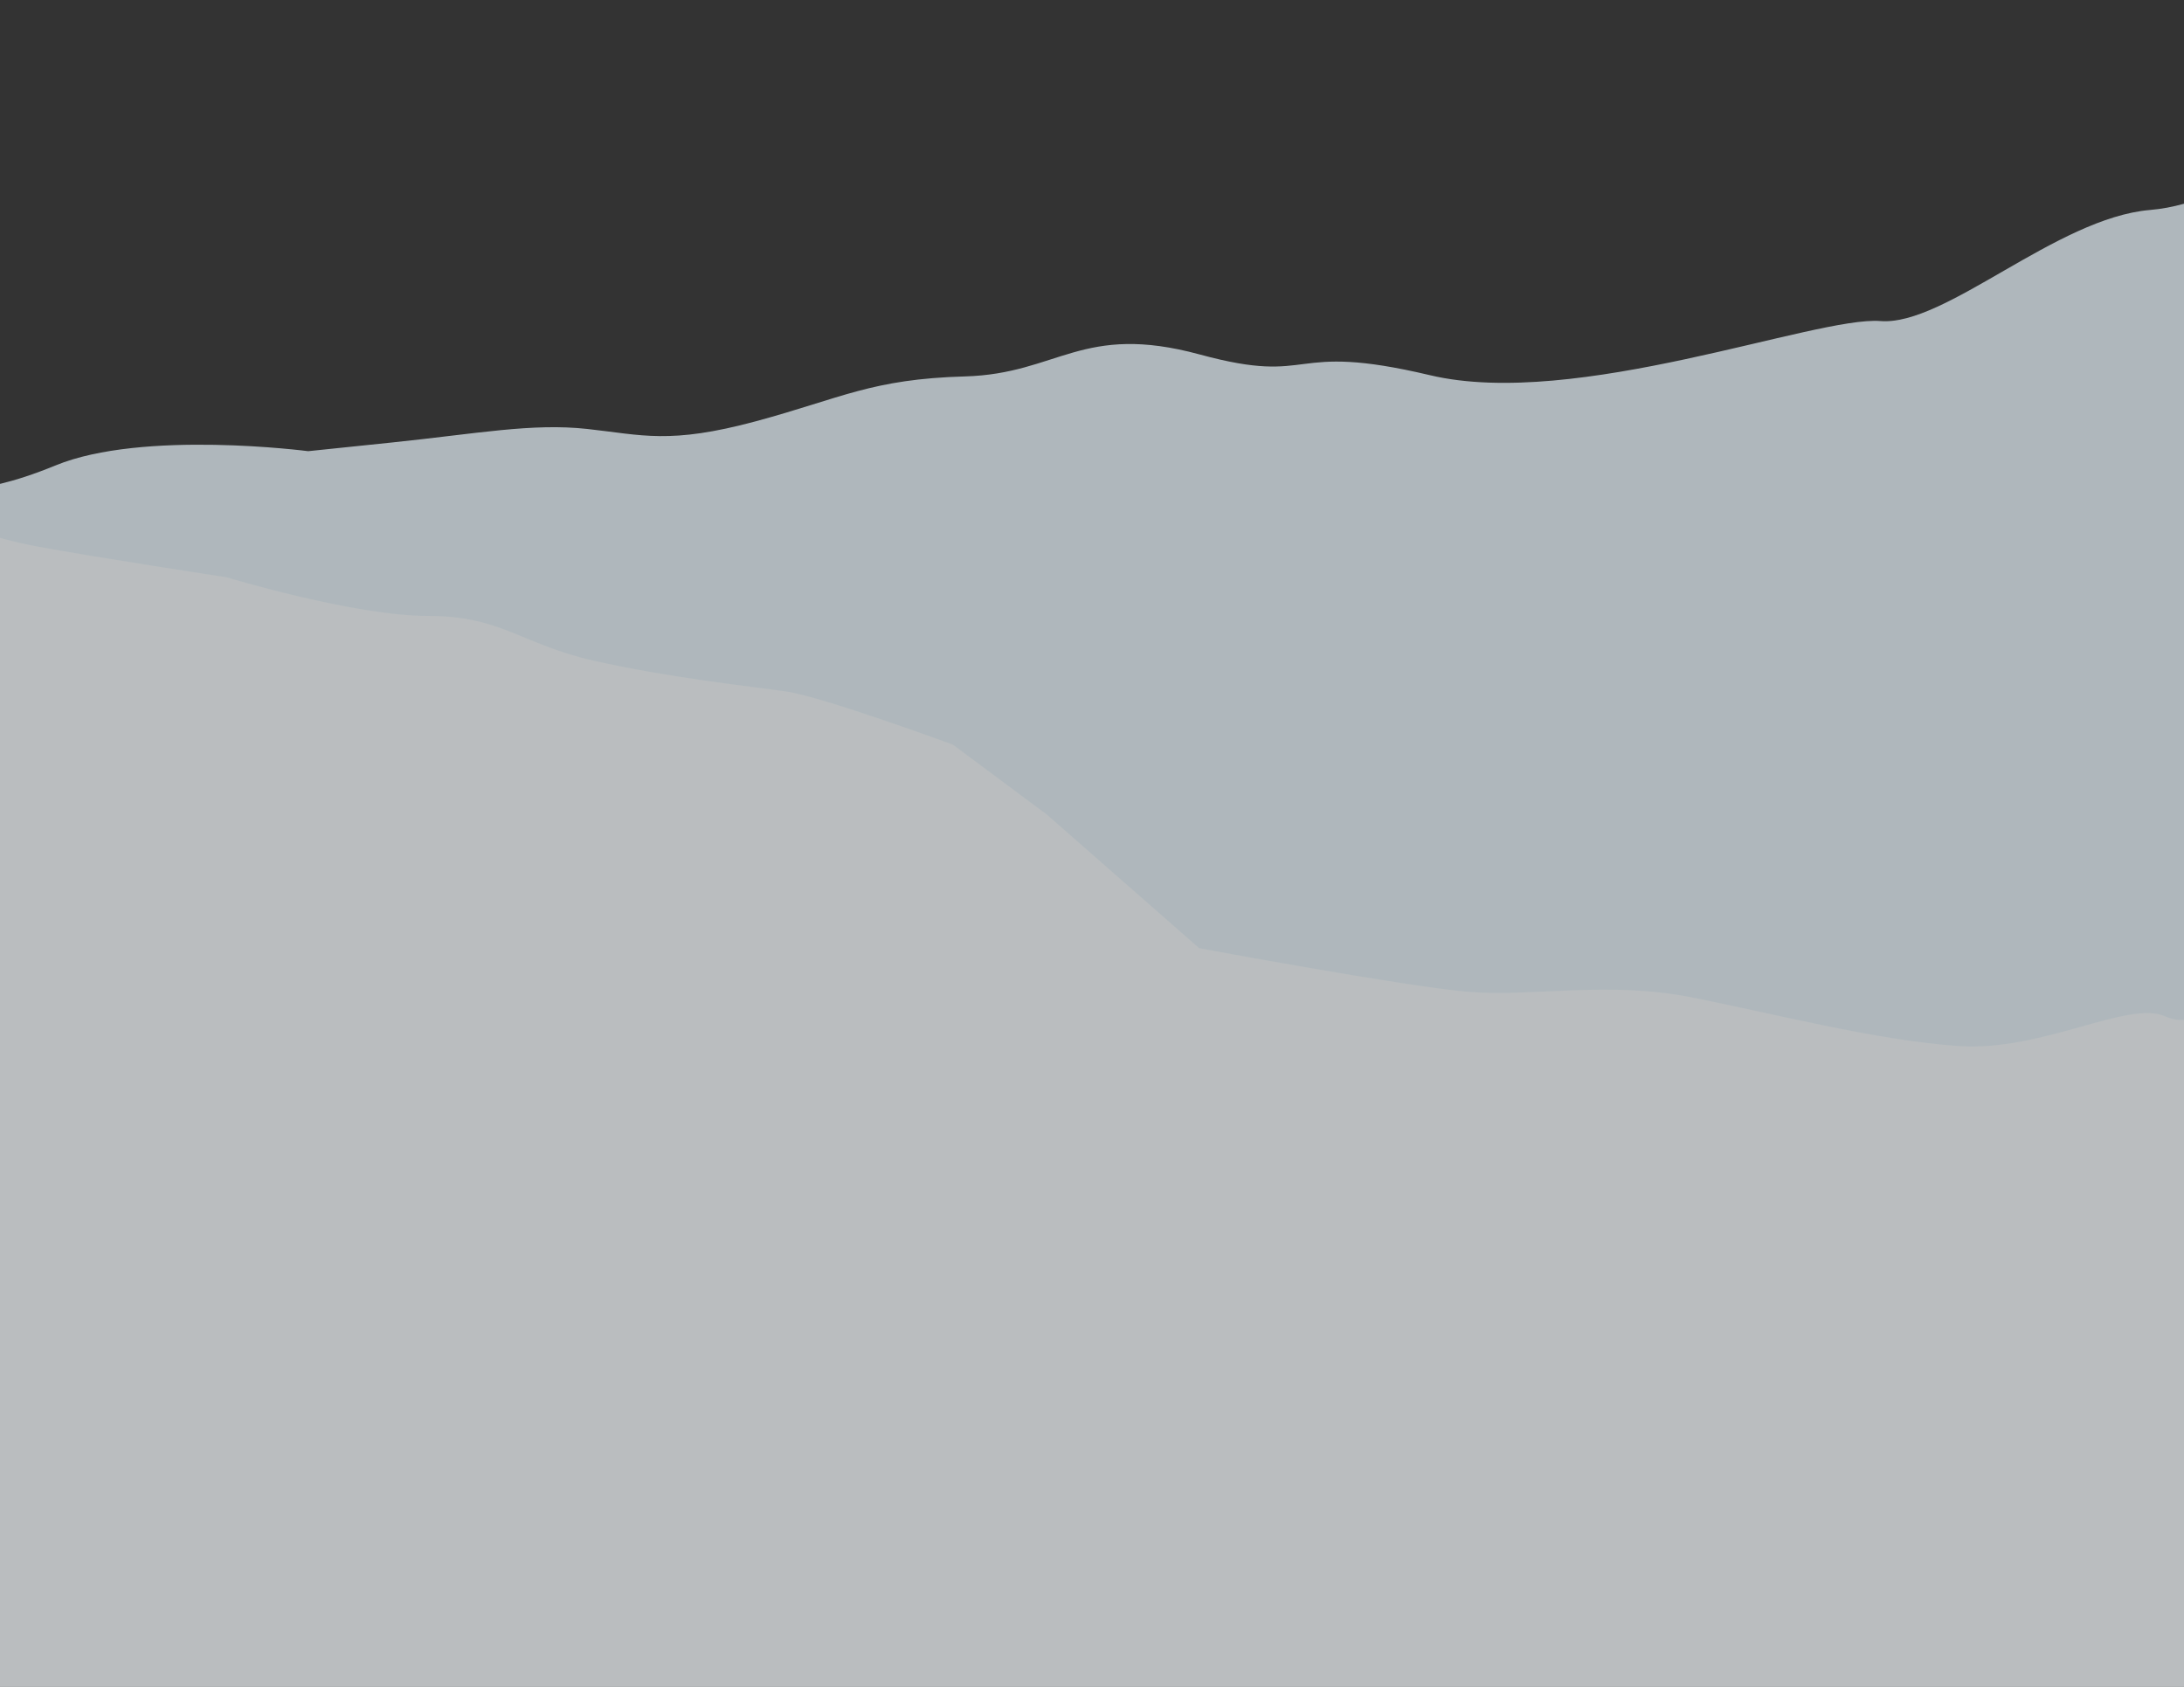 <svg width="268" height="207" viewBox="0 0 268 207" fill="none" xmlns="http://www.w3.org/2000/svg">
<rect x="0" y="0" width="268" height="207" fill="#333333" stroke="none"/>
<mask id="mask0_1358_6849" style="mask-type:alpha" maskUnits="userSpaceOnUse" x="-10" y="0" width="1420" height="217">
<rect x="-10" width="1420" height="216.683" rx="10" fill="white"/>
</mask>
<g mask="url(#mask0_1358_6849)">
<g style="mix-blend-mode:multiply" opacity="0.7">
<path d="M-330.599 -33.564L-323.149 -30.358L-312.175 -28.626C-312.175 -28.626 -302.35 -28.483 -295.775 -25.88C-289.201 -23.277 -287.215 -21.612 -280.566 -19.745C-273.916 -17.879 -258.011 -13.954 -258.011 -13.954C-258.011 -13.954 -242.941 -7.832 -233.888 -7.016C-224.835 -6.2 -222.914 -2.531 -214.069 0.321C-205.224 3.172 -195.58 5.09 -191.097 6.15C-186.66 7.205 -171.38 14.483 -171.38 14.483L-160.785 24.049L-143.837 42.054C-143.837 42.054 -119.426 48.931 -111.558 50.339C-103.686 51.704 -94.429 50.528 -84.465 53.436C-74.501 56.345 -62.395 60.757 -52.252 62.371C-42.156 63.98 -31.016 58.602 -26.717 61C-22.417 63.398 -20.985 58.107 -11.008 60.885C-6.301 59.299 -3.952 61.521 6.807 57.114C17.52 52.703 37.817 55.362 37.817 55.362L48.188 54.286C58.559 53.21 65.301 51.894 72.066 52.635C78.831 53.375 82.131 54.547 92.731 51.699C103.284 48.847 106.943 46.511 118.409 46.189C129.874 45.867 132.767 39.571 147.219 43.495C161.67 47.42 157.652 41.813 175.493 46.043C193.334 50.273 222.811 38.767 230.758 39.396C238.706 40.024 252.341 26.741 263.826 25.765C275.358 24.794 283.248 14.533 292.439 14.006C301.63 13.479 311.451 8.157 321.822 7.081C332.194 6.005 343.657 16.698 351.53 18.063C359.403 19.428 351.299 23.069 370.112 28.785C388.926 34.502 397.472 41.654 404.026 44.91C410.534 48.163 414.579 53.511 423.362 56.968C432.146 60.426 433.182 65.415 440.006 66.03C446.831 66.645 450.947 72.217 464.291 75.518C477.635 78.818 472.169 81.866 486.196 89.949C500.222 98.032 500.289 97.382 509.072 100.84C517.855 104.297 515.692 105.283 528.979 107.31C553.798 110.202 553.864 109.553 573.065 111.938C592.219 114.32 583.371 106.004 601.956 102.958C608.583 96.343 612.061 91.193 628.506 88.915C652.671 87.202 649.292 81.303 659.858 78.321C670.424 75.339 685.925 68.999 692.779 68.874C699.633 68.748 710.383 64.428 716.275 62.248C722.209 60.117 731.639 57.251 738.688 55.22C745.736 53.189 752.224 45.643 757.004 43.801C761.738 41.954 773.566 55.04 785.169 53.376C796.767 51.755 808.748 62.888 813.369 62.604C817.939 62.361 820.501 65.258 824.206 62.925C827.866 60.589 831.54 63.149 829.26 63.905C842.248 59.699 845.703 59.355 851.708 56.53C857.713 53.705 869.79 47.407 869.79 47.407C869.79 47.407 872.676 41.635 879.958 48.323C887.286 55.015 901.004 43.662 901.004 43.662L926.14 48.943L947.109 56.034C947.109 56.034 963.994 64.112 969.25 68.607C974.507 73.102 973.334 67.62 982.113 71.121C990.896 74.579 992.945 65.54 996.383 65.369C999.82 65.198 1010.43 61.783 1010.43 61.783C1010.43 61.783 1015.81 57.722 1021.26 60.398C1026.7 63.074 1024.62 62.756 1027.95 63.711C1031.27 64.666 1040.12 67.474 1043.51 67.78C1046.9 68.085 1054.9 68.151 1054.9 68.151C1054.9 68.151 1062.48 66.473 1069.3 67.088C1076.13 67.703 1082.84 62.932 1090.24 68.974C1097.63 75.017 1099.42 79.549 1105.97 82.806C1112.48 86.058 1113.57 86.856 1122.42 89.664C1131.27 92.472 1125.61 91.962 1133.41 94.02C1141.21 96.078 1130.73 97.799 1160.09 101.101C1189.46 104.403 1199.76 104.02 1205.29 105.83C1210.82 107.683 1202.04 104.182 1210.82 107.683C1219.6 111.14 1237.37 116.107 1242.97 117.267C1248.57 118.427 1253.55 120.056 1253.55 120.056C1253.55 120.056 1261.03 119.331 1267.47 123.714C1273.91 128.097 1266.31 124.047 1273.86 128.093C1281.46 132.144 1284.78 133.099 1288.03 134.747C1291.29 136.395 1296.26 140.865 1296.26 140.865L1274.93 349.453L-354.752 202.613L-330.59 -33.651L-330.599 -33.564Z" fill="#E4F0F7"/>
<path d="M-46.453 57.825L-38.711 60.348L-27.61 61.088C-27.61 61.088 -17.816 60.348 -11.006 62.35C-4.197 64.351 -2.051 65.83 4.758 67.092C11.568 68.354 27.799 70.834 27.799 70.834C27.799 70.834 43.423 75.577 52.518 75.577C61.613 75.577 63.898 79.058 72.993 81.103C82.088 83.148 91.883 84.192 96.454 84.845C100.978 85.497 116.929 91.371 116.929 91.371L128.449 99.943L147.152 116.346C147.152 116.346 172.151 121.002 180.127 121.698C188.102 122.351 197.197 120.349 207.411 122.351C217.626 124.352 230.125 127.659 240.386 128.355C250.6 129.051 261.141 122.699 265.665 124.7C270.189 126.702 271.076 121.306 281.29 123.177C285.814 121.176 288.379 123.177 298.64 117.826C308.854 112.474 329.33 113.3 329.33 113.3L339.544 111.299C349.758 109.297 356.335 107.383 363.144 107.514C369.954 107.644 373.358 108.514 383.619 104.729C393.834 100.943 397.238 98.289 408.619 96.941C419.999 95.592 422.238 89.065 437.023 91.676C451.808 94.286 447.237 89.065 465.427 91.676C483.617 94.286 511.787 80.189 519.763 80.102C527.739 80.015 539.958 65.569 551.292 63.568C562.672 61.566 569.482 50.645 578.577 49.296C587.672 47.948 596.906 41.769 607.121 39.768C617.335 37.766 629.835 47.382 637.81 48.035C645.786 48.687 638.09 53.038 657.399 57.041C676.708 61.044 685.943 67.397 692.799 70.051C699.609 72.705 704.18 77.665 713.275 80.32C722.37 82.974 723.909 87.847 730.765 87.847C737.621 87.847 742.285 93.025 755.904 95.113C769.523 97.202 764.393 100.726 779.178 107.514C793.963 114.301 793.963 113.649 803.058 116.303C812.153 118.957 810.1 120.132 823.533 120.958C848.532 121.611 848.532 120.958 867.888 121.611C887.197 122.264 877.543 114.78 895.733 110.081C901.656 102.901 904.594 97.463 920.732 93.721C944.612 89.848 940.647 84.279 950.862 80.363C961.076 76.447 975.861 68.746 982.67 68.006C989.48 67.266 999.741 62.002 1005.38 59.304C1011.07 56.65 1020.17 52.951 1026.98 50.297C1033.79 47.643 1039.48 39.55 1044.05 37.288C1048.57 35.025 1061.68 46.99 1073.06 44.293C1084.44 41.639 1097.5 51.646 1102.07 50.95C1106.59 50.297 1109.44 52.951 1112.89 50.297C1116.3 47.643 1120.21 49.862 1118.02 50.819C1130.52 45.468 1133.93 44.815 1139.62 41.465C1145.31 38.114 1156.69 30.761 1156.69 30.761C1156.69 30.761 1158.97 24.756 1166.9 30.761C1174.88 36.765 1187.38 24.234 1187.38 24.234L1212.93 27.236L1234.53 32.414C1234.53 32.414 1252.16 38.941 1257.85 42.944C1263.54 46.947 1261.81 41.595 1270.91 44.293C1280 46.947 1281.12 37.766 1284.53 37.288C1287.93 36.809 1298.15 32.458 1298.15 32.458C1298.15 32.458 1303.09 27.933 1308.78 30.108C1314.47 32.284 1312.37 32.153 1315.78 32.806C1319.18 33.459 1328.28 35.46 1331.68 35.46C1335.09 35.46 1343.06 34.807 1343.06 34.807C1343.06 34.807 1350.43 32.458 1357.29 32.458C1364.14 32.458 1370.35 27.106 1378.32 32.458C1386.3 37.81 1388.54 42.161 1395.39 44.815C1402.2 47.469 1403.37 48.165 1412.46 50.167C1421.56 52.168 1415.87 52.168 1423.84 53.517C1431.82 54.866 1421.56 57.52 1451.13 58.172C1480.7 58.825 1490.91 57.52 1496.6 58.825C1502.29 60.174 1493.2 57.476 1502.29 60.174C1511.39 62.828 1529.58 66.178 1535.27 66.831C1540.96 67.484 1546.09 68.659 1546.09 68.659C1546.09 68.659 1553.46 67.266 1560.31 71.052C1567.17 74.837 1559.19 71.487 1567.12 74.837C1575.1 78.187 1578.5 78.84 1581.91 80.189C1585.31 81.538 1590.72 85.541 1590.72 85.541V295.088H-46.453V57.737V57.825Z" fill="#F3F8FB"/>
</g>
</g>
</svg>

